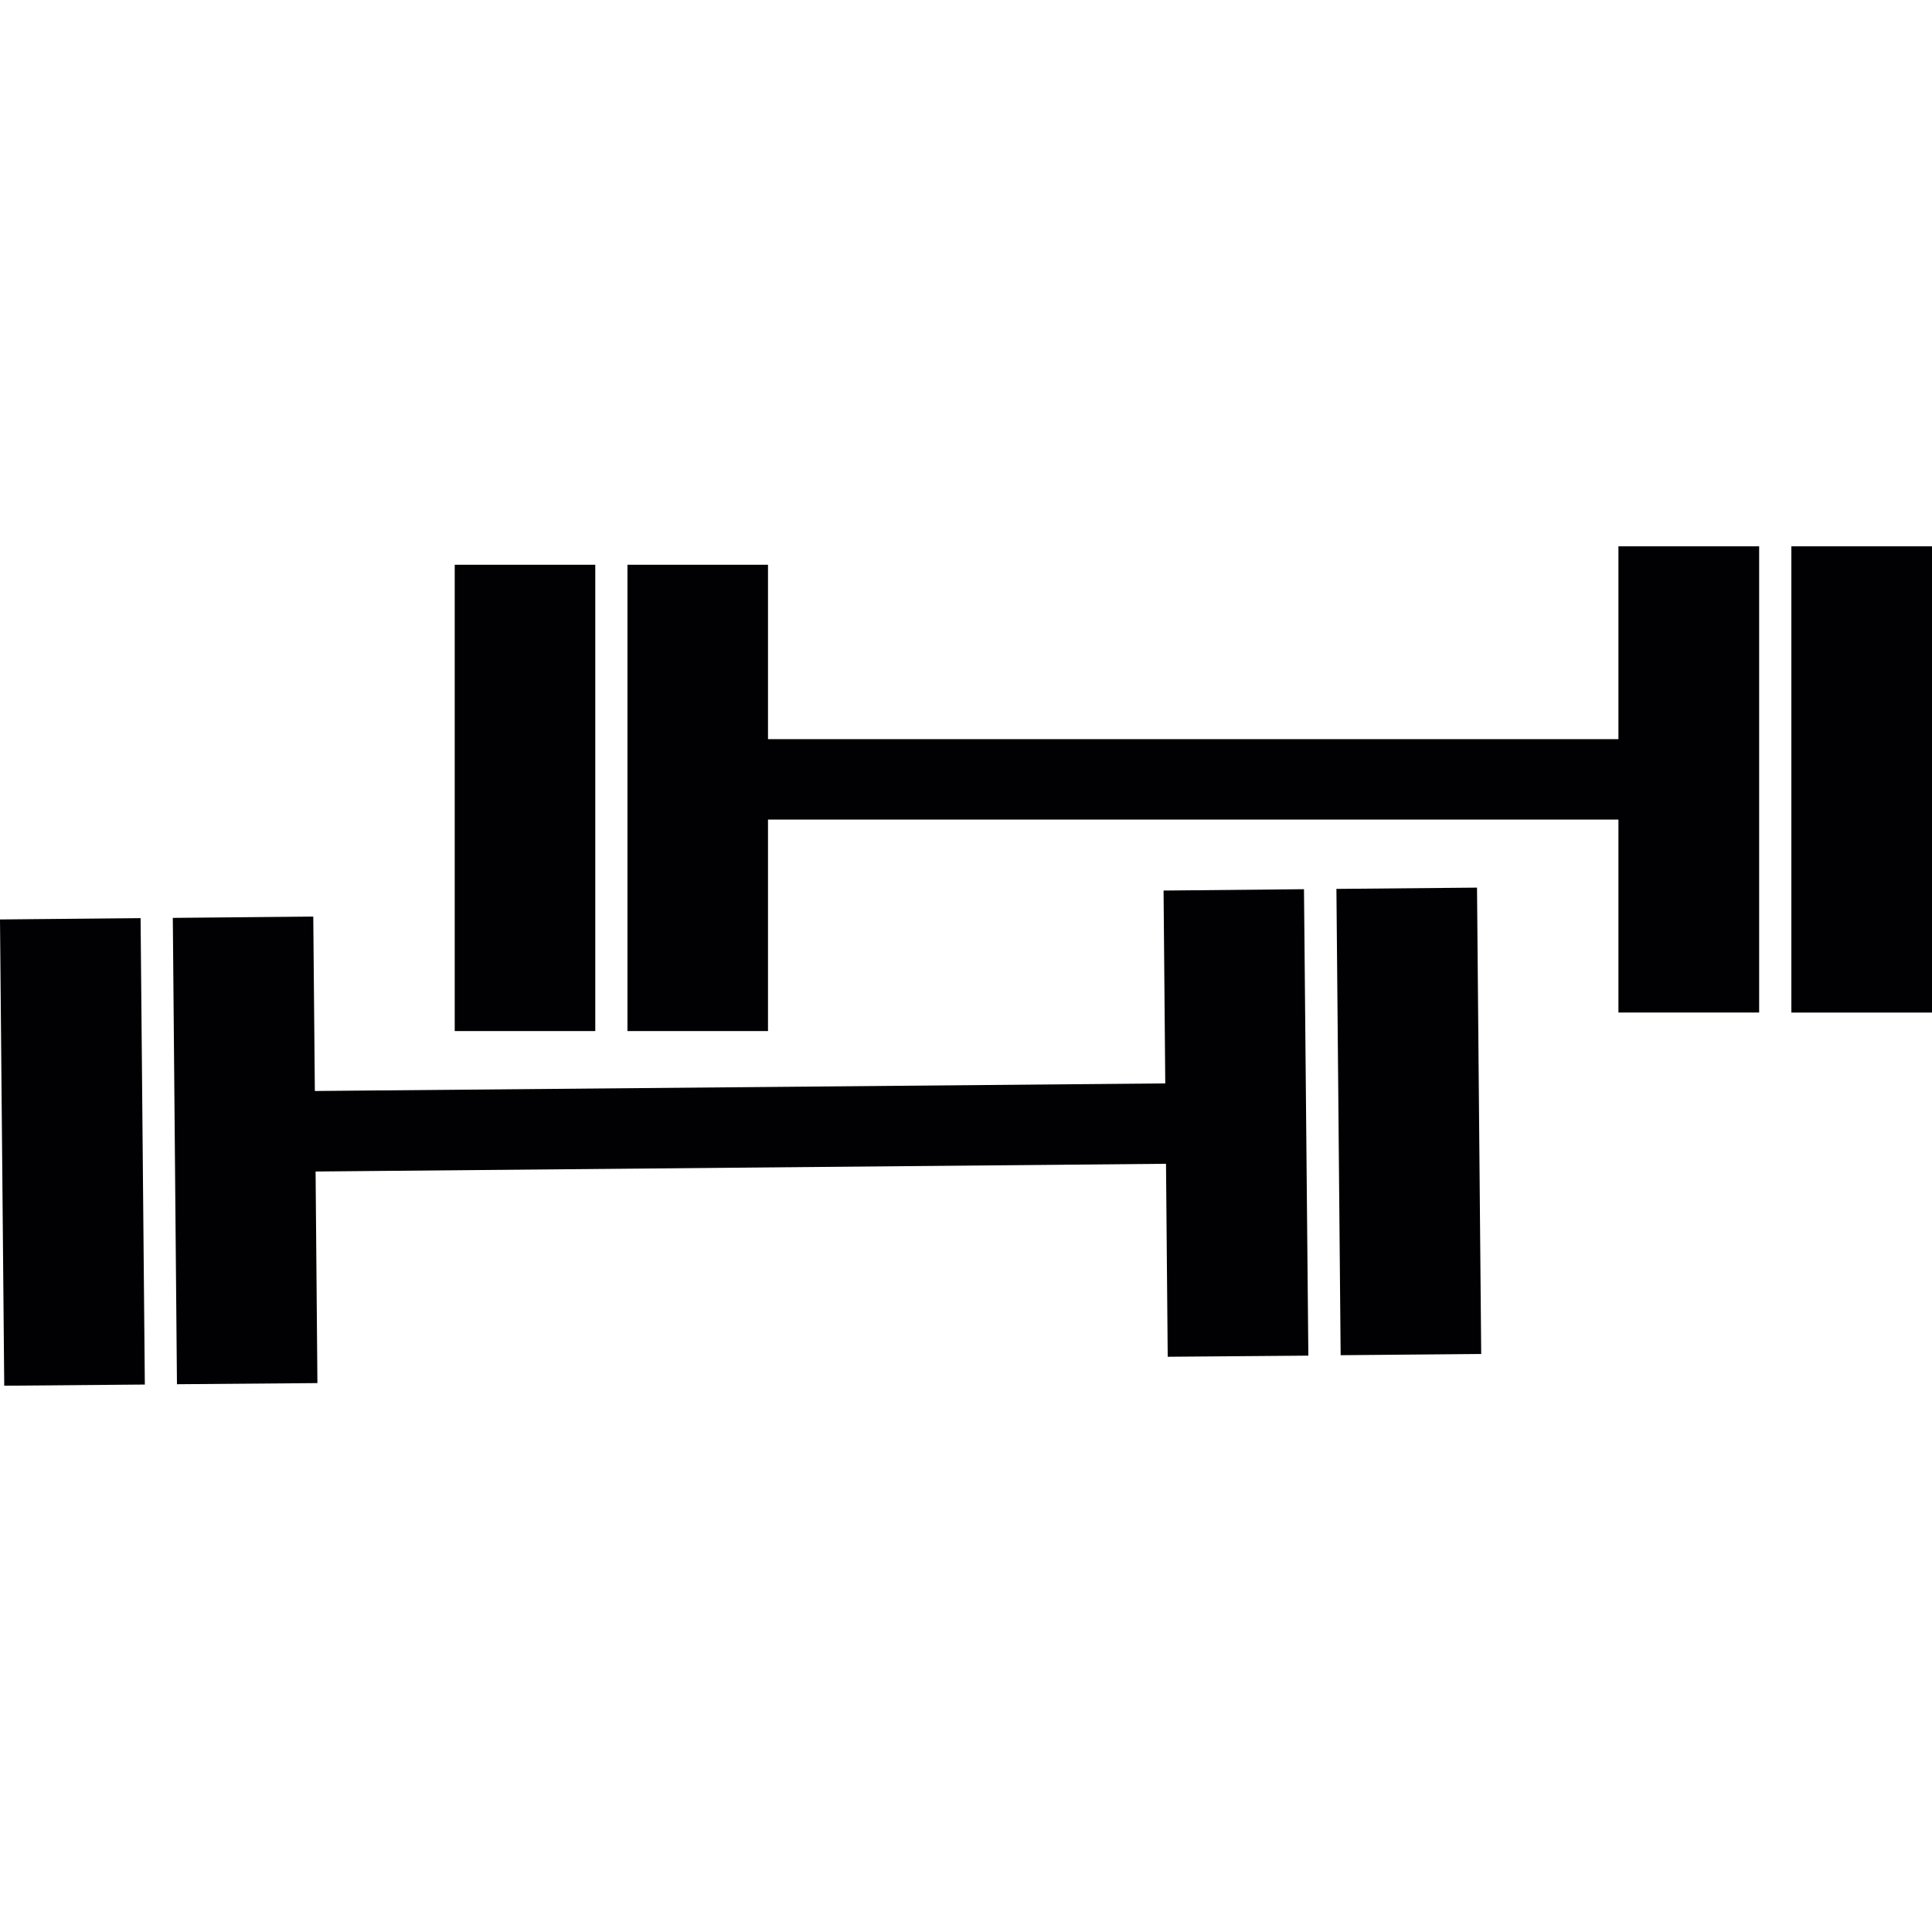 <?xml version="1.0" encoding="iso-8859-1"?>
<!-- Generator: Adobe Illustrator 18.1.1, SVG Export Plug-In . SVG Version: 6.00 Build 0)  -->
<svg version="1.1" id="Capa_1" xmlns="http://www.w3.org/2000/svg" xmlns:xlink="http://www.w3.org/1999/xlink" x="0px" y="0px"
	 viewBox="0 0 44.25 44.25" style="enable-background:new 0 0 44.25 44.25;" xml:space="preserve">
<g>
	<g>
		<path style="fill:#010002;" d="M3.22,21.029l0.097,10.682l-3.22,0.027L0,21.059L3.22,21.029z M26.65,20.397l0.039,4.417
			L7.211,24.988l-0.036-3.995l-3.217,0.03l0.095,10.681l3.217-0.026l-0.042-4.846l19.478-0.177l0.039,4.42l3.221-0.026l-0.1-10.683
			L26.65,20.397z M13.634,12.935h-3.219v10.68h3.219V12.935z M30.609,20.359l0.097,10.68l3.219-0.028L33.829,20.33L30.609,20.359z
			 M37.068,16.93H17.59v-3.995h-3.219v10.68h3.219v-4.843h19.478v4.419h3.223V12.512h-3.223V16.93L37.068,16.93z M41.029,12.512
			v10.68h3.221v-10.68H41.029z"/>
	</g>
</g>
<g>
</g>
<g>
</g>
<g>
</g>
<g>
</g>
<g>
</g>
<g>
</g>
<g>
</g>
<g>
</g>
<g>
</g>
<g>
</g>
<g>
</g>
<g>
</g>
<g>
</g>
<g>
</g>
<g>
</g>
</svg>
